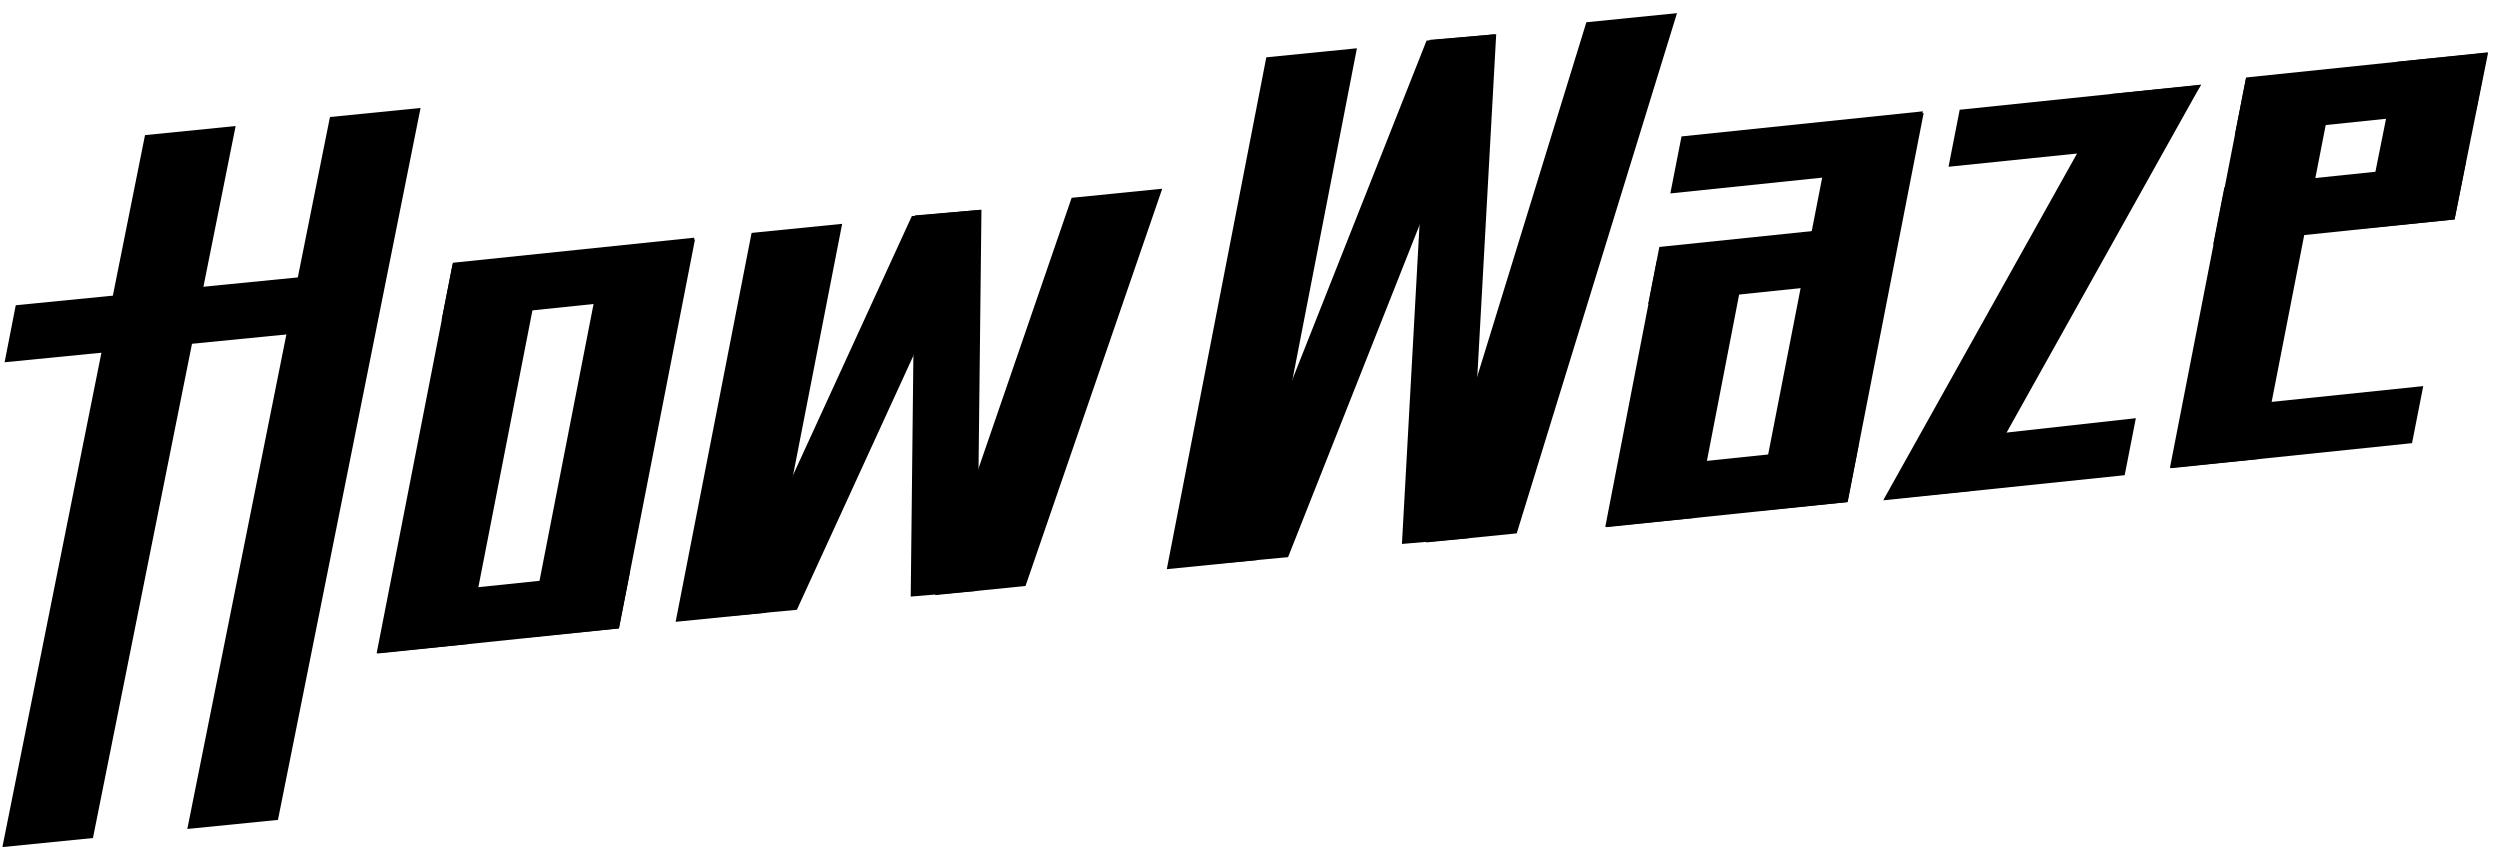 <?xml version="1.0" encoding="UTF-8"?>
<svg width="177px" height="60px" viewBox="0 0 177 60" version="1.1" xmlns="http://www.w3.org/2000/svg" xmlns:xlink="http://www.w3.org/1999/xlink">
    <!-- Generator: Sketch 52.6 (67491) - http://www.bohemiancoding.com/sketch -->
    <title>logo_11</title>
    <desc>Created with Sketch.</desc>
    <g id="Page-1" stroke="none" stroke-width="1" fill="none" fill-rule="evenodd">
        <g id="Artboard" transform="translate(-936, -1427)" fill="#000000">
            <g id="logo_11" transform="translate(936, 1427)">
                <polygon id="Shape" points="6.581 59.331 0.169 59.973 10.267 9.566 16.683 8.923"></polygon>
                <polygon id="Shape" points="19.679 58.049 13.262 58.69 23.361 8.284 29.776 7.643"></polygon>
                <polygon id="Shape" points="1.116 21.61 0.326 25.648 26.644 23.05 27.44 19.014"></polygon>
                <polygon id="Shape" points="33.081 45.605 26.667 46.246 32.047 18.711 38.459 18.068"></polygon>
                <polygon id="Shape" points="43.826 44.486 37.414 45.127 42.792 17.593 49.206 16.95"></polygon>
                <polygon id="Shape" points="27.508 42.233 26.717 46.27 43.812 44.494 44.604 40.456"></polygon>
                <polygon id="Shape" points="32.062 18.603 31.268 22.642 48.364 20.864 49.158 16.828"></polygon>
                <polygon id="Shape" points="54.248 43.383 47.835 44.024 53.212 16.49 59.625 15.847"></polygon>
                <polygon id="Shape" points="56.417 43.175 51.568 43.622 64.557 15.301 69.404 14.855"></polygon>
                <polygon id="Shape" points="72.607 41.487 66.195 42.132 75.872 14.005 82.286 13.362"></polygon>
                <polygon id="Shape" points="69.184 41.834 64.479 42.238 64.778 15.252 69.486 14.849"></polygon>
                <polygon id="Shape" points="136.681 31.223 133.336 35.421 150.428 33.644 151.218 29.608"></polygon>
                <polygon id="Shape" points="138.746 7.77 137.956 11.806 153.114 10.246 155.842 5.991"></polygon>
                <polygon id="Shape" points="139.772 34.732 133.358 35.371 149.408 6.66 155.821 6.017"></polygon>
                <polygon id="Shape" points="120.07 36.659 113.653 37.301 117.294 18.511 123.708 17.871"></polygon>
                <polygon id="Shape" points="130.815 35.542 124.404 36.183 129.777 8.646 136.194 8.006"></polygon>
                <polygon id="Shape" points="114.498 33.289 113.71 37.325 130.8 35.548 131.59 31.51"></polygon>
                <polygon id="Shape" points="119.051 9.658 118.26 13.694 135.35 11.918 136.144 7.881"></polygon>
                <polygon id="Shape" points="117.483 17.484 116.692 21.522 133.784 19.745 134.578 15.708"></polygon>
                <polygon id="Shape" points="160.046 32.484 153.63 33.126 159.006 5.59 165.422 4.95"></polygon>
                <polygon id="Shape" points="154.471 29.114 153.682 33.15 170.772 31.375 171.566 27.336"></polygon>
                <polygon id="Shape" points="159.025 5.485 158.234 9.522 175.328 7.743 176.116 3.708"></polygon>
                <polygon id="Shape" points="157.485 13.273 156.693 17.312 173.784 15.536 174.577 11.496"></polygon>
                <polygon id="Shape" points="173.784 15.536 167.374 16.177 169.741 4.371 176.157 3.729"></polygon>
                <polygon id="Shape" points="89.023 39.654 82.609 40.297 89.655 4.059 96.069 3.418"></polygon>
                <polygon id="Shape" points="91.195 39.447 86.344 39.895 101.001 2.873 105.85 2.426"></polygon>
                <polygon id="Shape" points="107.384 37.763 100.97 38.404 112.316 1.574 118.731 0.932"></polygon>
                <polygon id="Shape" points="103.962 38.108 99.257 38.511 101.224 2.823 105.931 2.423"></polygon>
            </g>
        </g>
    </g>
</svg>